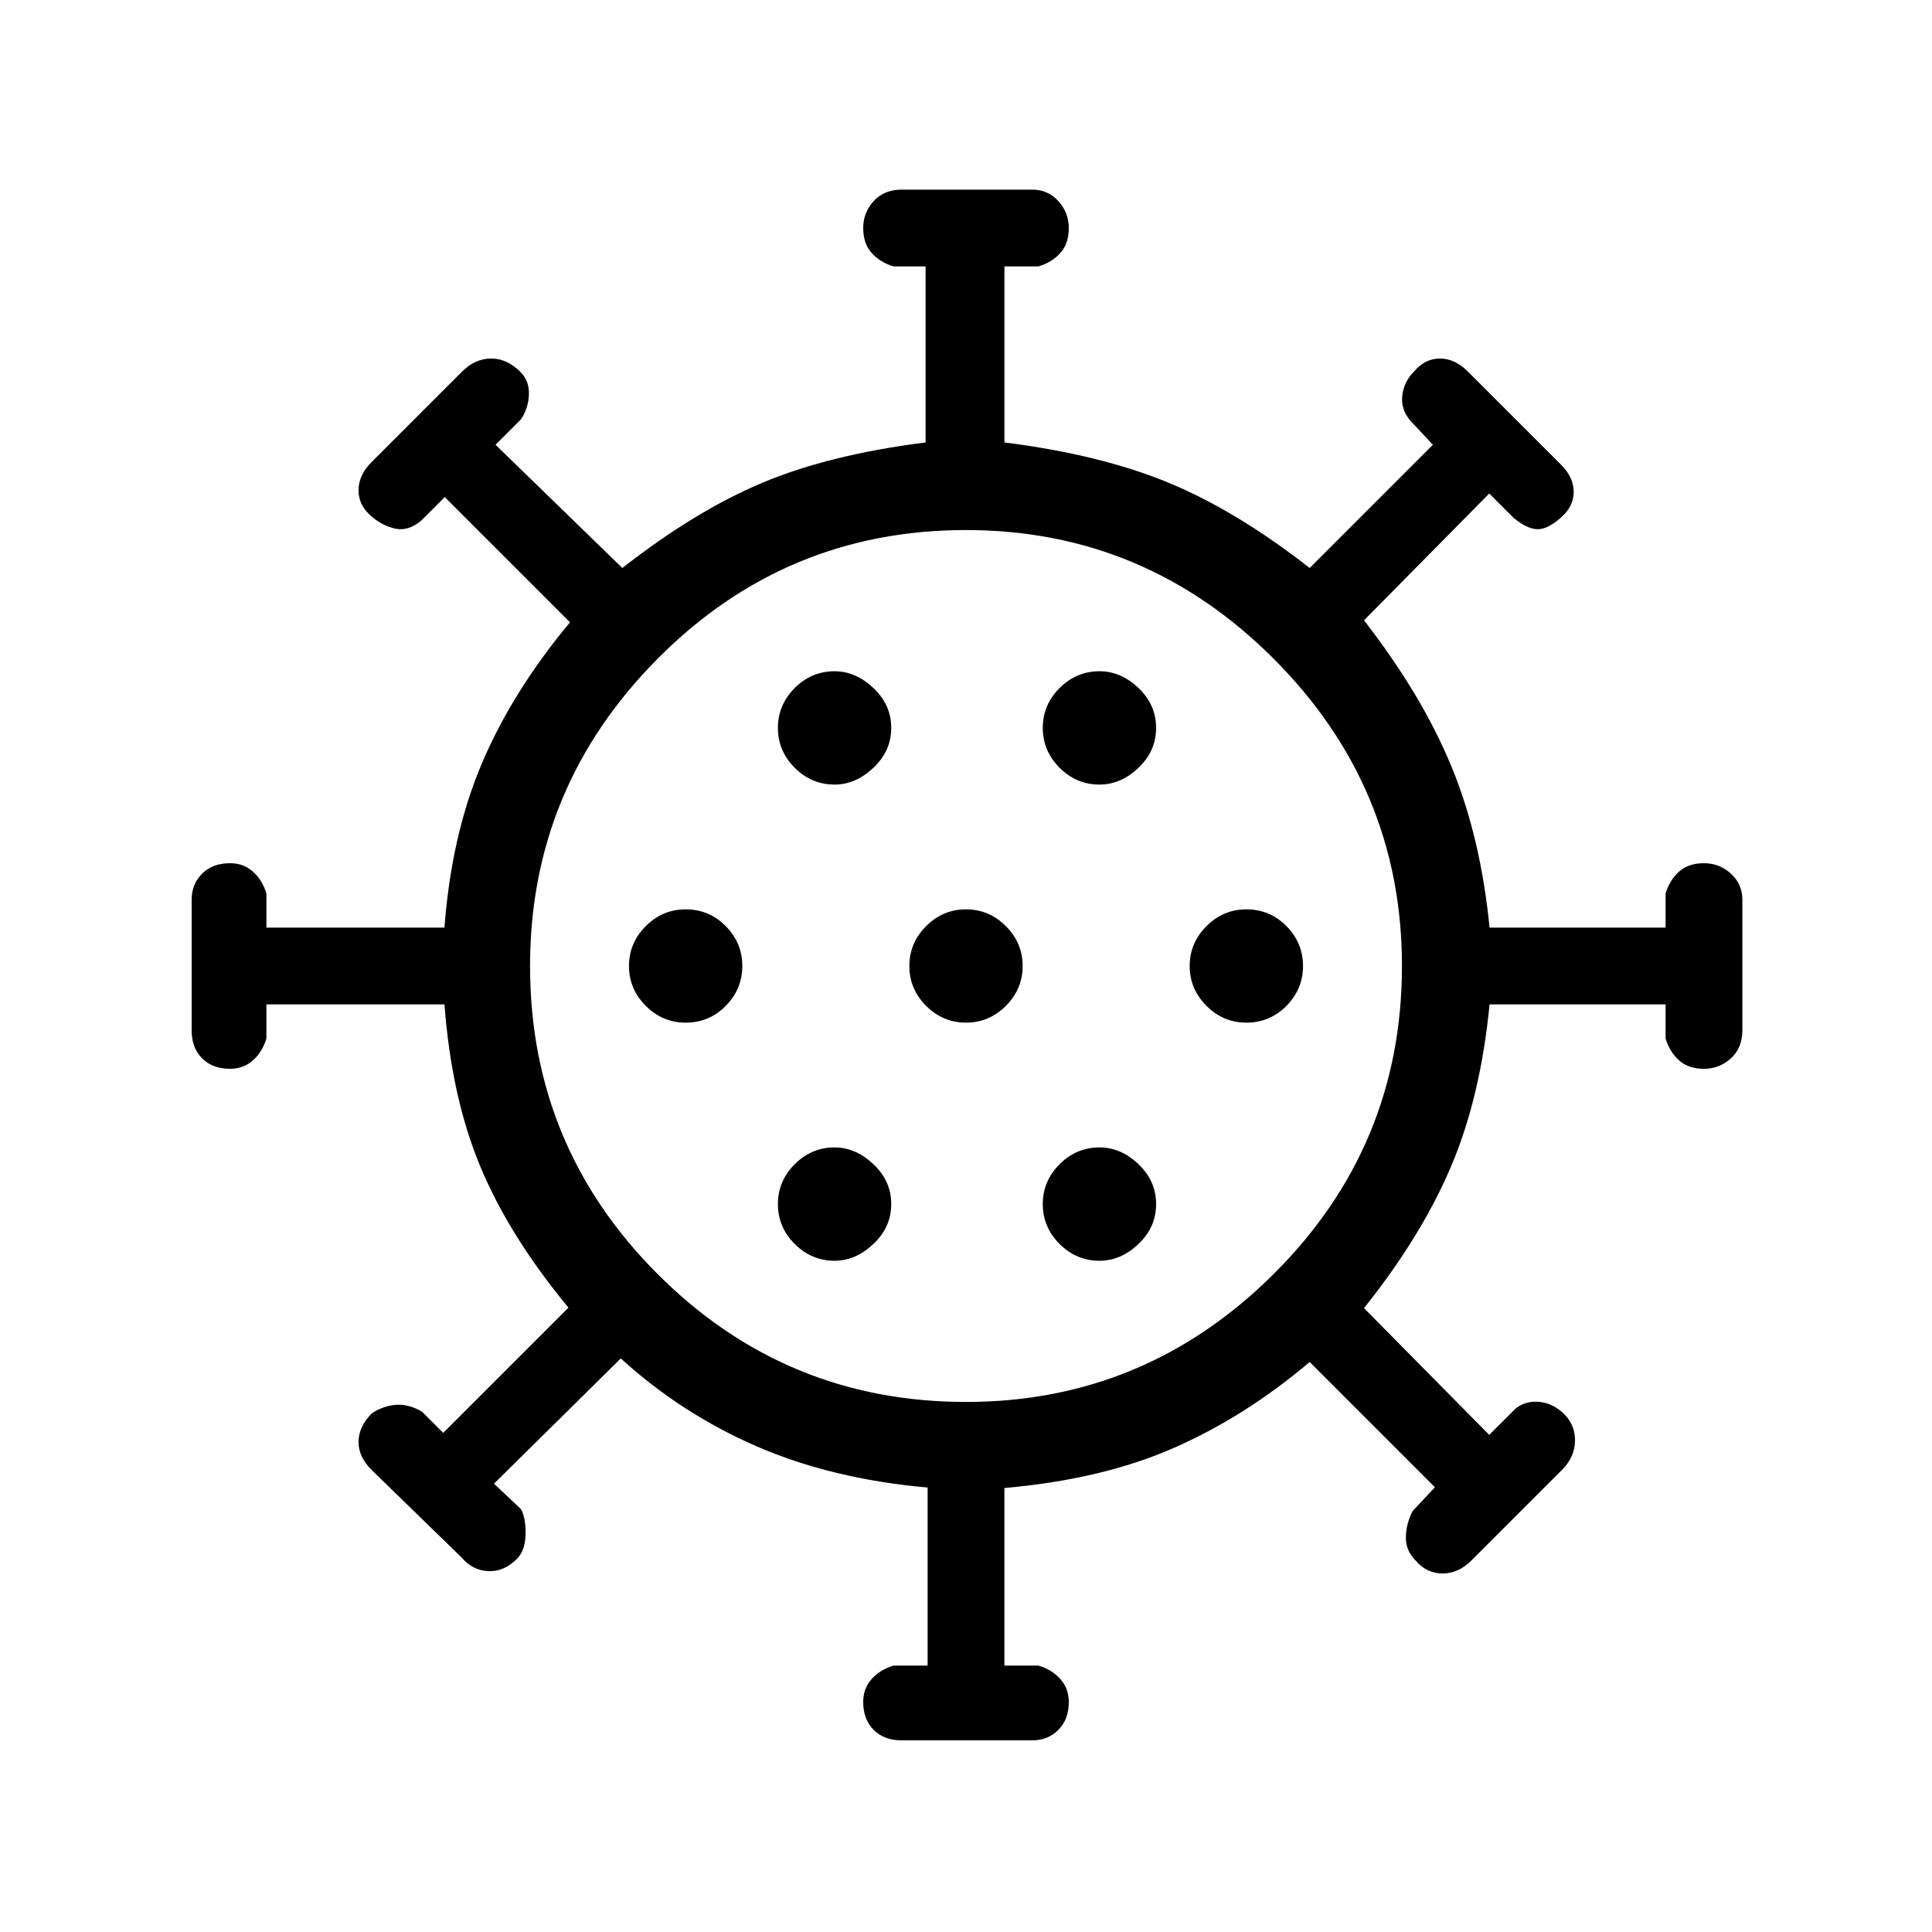 <svg xmlns="http://www.w3.org/2000/svg" height="48" viewBox="0 -960 960 960" width="48"><path d="M448-95.23q-8.69 0-13.88-5.19-5.2-5.2-5.2-13.89 0-6.69 4.2-11.38 4.19-4.69 10.88-6.69h16.92v-88.47q-47.54-4.23-84.92-20.46T308.46-285l-63 62.23 13.39 12.62q2.46 4.46 2.3 12.53-.15 8.08-4.3 12.24-6.47 6.46-14.27 6.07-7.81-.38-13.27-6.84l-44.69-43.47q-6.47-6.46-6.47-13.88 0-7.42 6.47-14.12 5.46-3.69 11.76-4.3 6.31-.62 13.24 3.3L220.23-248l62.23-62.23q-29.54-35.77-43.84-70.23-14.31-34.46-17.77-80.46h-88.47V-444q-2 6.69-6.69 10.88-4.69 4.2-11.38 4.2-8.69 0-13.89-5.2-5.19-5.19-5.19-13.88v-65q0-7.69 5.19-12.88 5.2-5.2 13.89-5.2 6.69 0 11.38 4.2 4.69 4.19 6.69 10.88v16.92h88.47q3.46-46 18.65-81.73 15.19-35.73 43.73-69.96L221-713l-11.62 11.62q-6.46 5.46-12.88 4.07-6.42-1.38-11.88-6.07-6.47-5.47-6.47-13 0-7.54 6.47-14l45-45q6.46-6.47 14.38-6.47 7.92 0 14.38 6.47 4.7 4.46 4.43 11.38-.27 6.92-3.96 12.38L246.23-739l63 61.23q36.54-28.54 69.85-42.46 33.3-13.92 80.84-19.92v-87.47H444q-6.69-2-10.88-6.69-4.2-4.69-4.2-12.38t5.2-13.39q5.19-5.69 13.88-5.69h65q7.69 0 12.88 5.69 5.2 5.7 5.2 13.39t-4.2 12.38q-4.19 4.69-10.88 6.69h-16.92v87.47q47.54 6 81.34 19.92 33.81 13.92 70.35 42.46L712-739l-11.38-12.15q-4.7-5.7-3.81-12.5.88-6.81 5.81-11.73 5.46-6.47 12.88-6.47 7.42 0 13.88 6.47l46.24 46.23q6.46 6.46 6.34 13.77-.11 7.3-6.58 12.76-6.46 5.7-11.5 5.58-5.03-.11-11.73-5.58L740-714.77l-62.23 63Q706.31-615 721-579.65q14.69 35.34 19.15 80.57h87.47V-516q2-6.69 6.69-10.88 4.69-4.2 12.38-4.2t13.39 5.2q5.69 5.19 5.69 12.88v65q0 8.69-5.69 13.88-5.7 5.2-13.39 5.2t-12.38-4.2q-4.69-4.19-6.69-10.88v-16.92h-87.47q-4.46 46-19.15 80.57-14.69 34.58-43.23 70.35L740-247l13.15-13.15q4.7-3.7 11.12-3.31 6.42.38 11.88 5.08 6.47 5.69 6.47 14 0 8.3-6.47 14.76l-45 45q-6.46 6.47-14.38 6.47-7.92 0-13.39-6.47-4.92-4.92-4.8-11.61.11-6.69 3.34-12.92L713-221l-62.23-62.23Q618.62-256 583-240.42q-35.62 15.57-83.92 19.8v88.24H516q6.69 2 10.88 6.69 4.2 4.69 4.2 11.38 0 8.69-5.2 13.89-5.19 5.19-12.88 5.19h-65Zm32-168.15q88.92 0 152.77-63.47 63.85-63.46 63.85-153.15 0-88.92-63.85-152.77-63.85-63.85-152.77-63.85-89.69 0-153.15 63.85-63.47 63.85-63.47 152.77 0 89.69 63.47 153.15 63.46 63.47 153.15 63.47Zm-65.31-70.16q10.46 0 19.31-8.34 8.85-8.35 8.85-19.81 0-11.46-8.85-19.81-8.85-8.35-19.31-8.35-11.46 0-19.81 8.35-8.34 8.35-8.34 19.81 0 11.46 8.34 19.81 8.35 8.34 19.81 8.34Zm131.62 0q10.69 0 19.42-8.34 8.73-8.35 8.73-19.81 0-11.46-8.73-19.81-8.73-8.35-19.42-8.35-11.46 0-19.81 8.35-8.35 8.35-8.35 19.81 0 11.46 8.35 19.81 8.35 8.34 19.81 8.34ZM340.69-451.85q11.69 0 19.93-8.34 8.23-8.35 8.23-19.81 0-11.46-8.23-19.81-8.24-8.34-19.93-8.34-11.46 0-19.81 8.34-8.34 8.35-8.34 19.81 0 11.46 8.34 19.81 8.35 8.34 19.81 8.34Zm139.31 0q11.46 0 19.81-8.34 8.34-8.35 8.34-19.81 0-11.46-8.34-19.81-8.35-8.34-19.81-8.34-11.46 0-19.81 8.34-8.34 8.35-8.34 19.81 0 11.46 8.34 19.81 8.35 8.34 19.81 8.34Zm139.31 0q11.69 0 19.92-8.34 8.23-8.35 8.23-19.81 0-11.46-8.23-19.81-8.23-8.34-19.92-8.34-11.46 0-19.81 8.34-8.35 8.35-8.35 19.81 0 11.46 8.35 19.81 8.35 8.34 19.81 8.34Zm-204.62-118.3q10.46 0 19.31-8.35 8.85-8.35 8.85-19.81 0-11.46-8.85-19.81-8.85-8.34-19.31-8.34-11.46 0-19.81 8.34-8.34 8.35-8.34 19.81 0 11.46 8.34 19.81 8.35 8.35 19.81 8.35Zm131.62 0q10.69 0 19.42-8.35 8.73-8.35 8.73-19.81 0-11.46-8.73-19.81-8.73-8.34-19.42-8.34-11.46 0-19.81 8.34-8.35 8.35-8.35 19.81 0 11.46 8.35 19.81 8.35 8.35 19.81 8.35ZM480-480Z"/></svg>